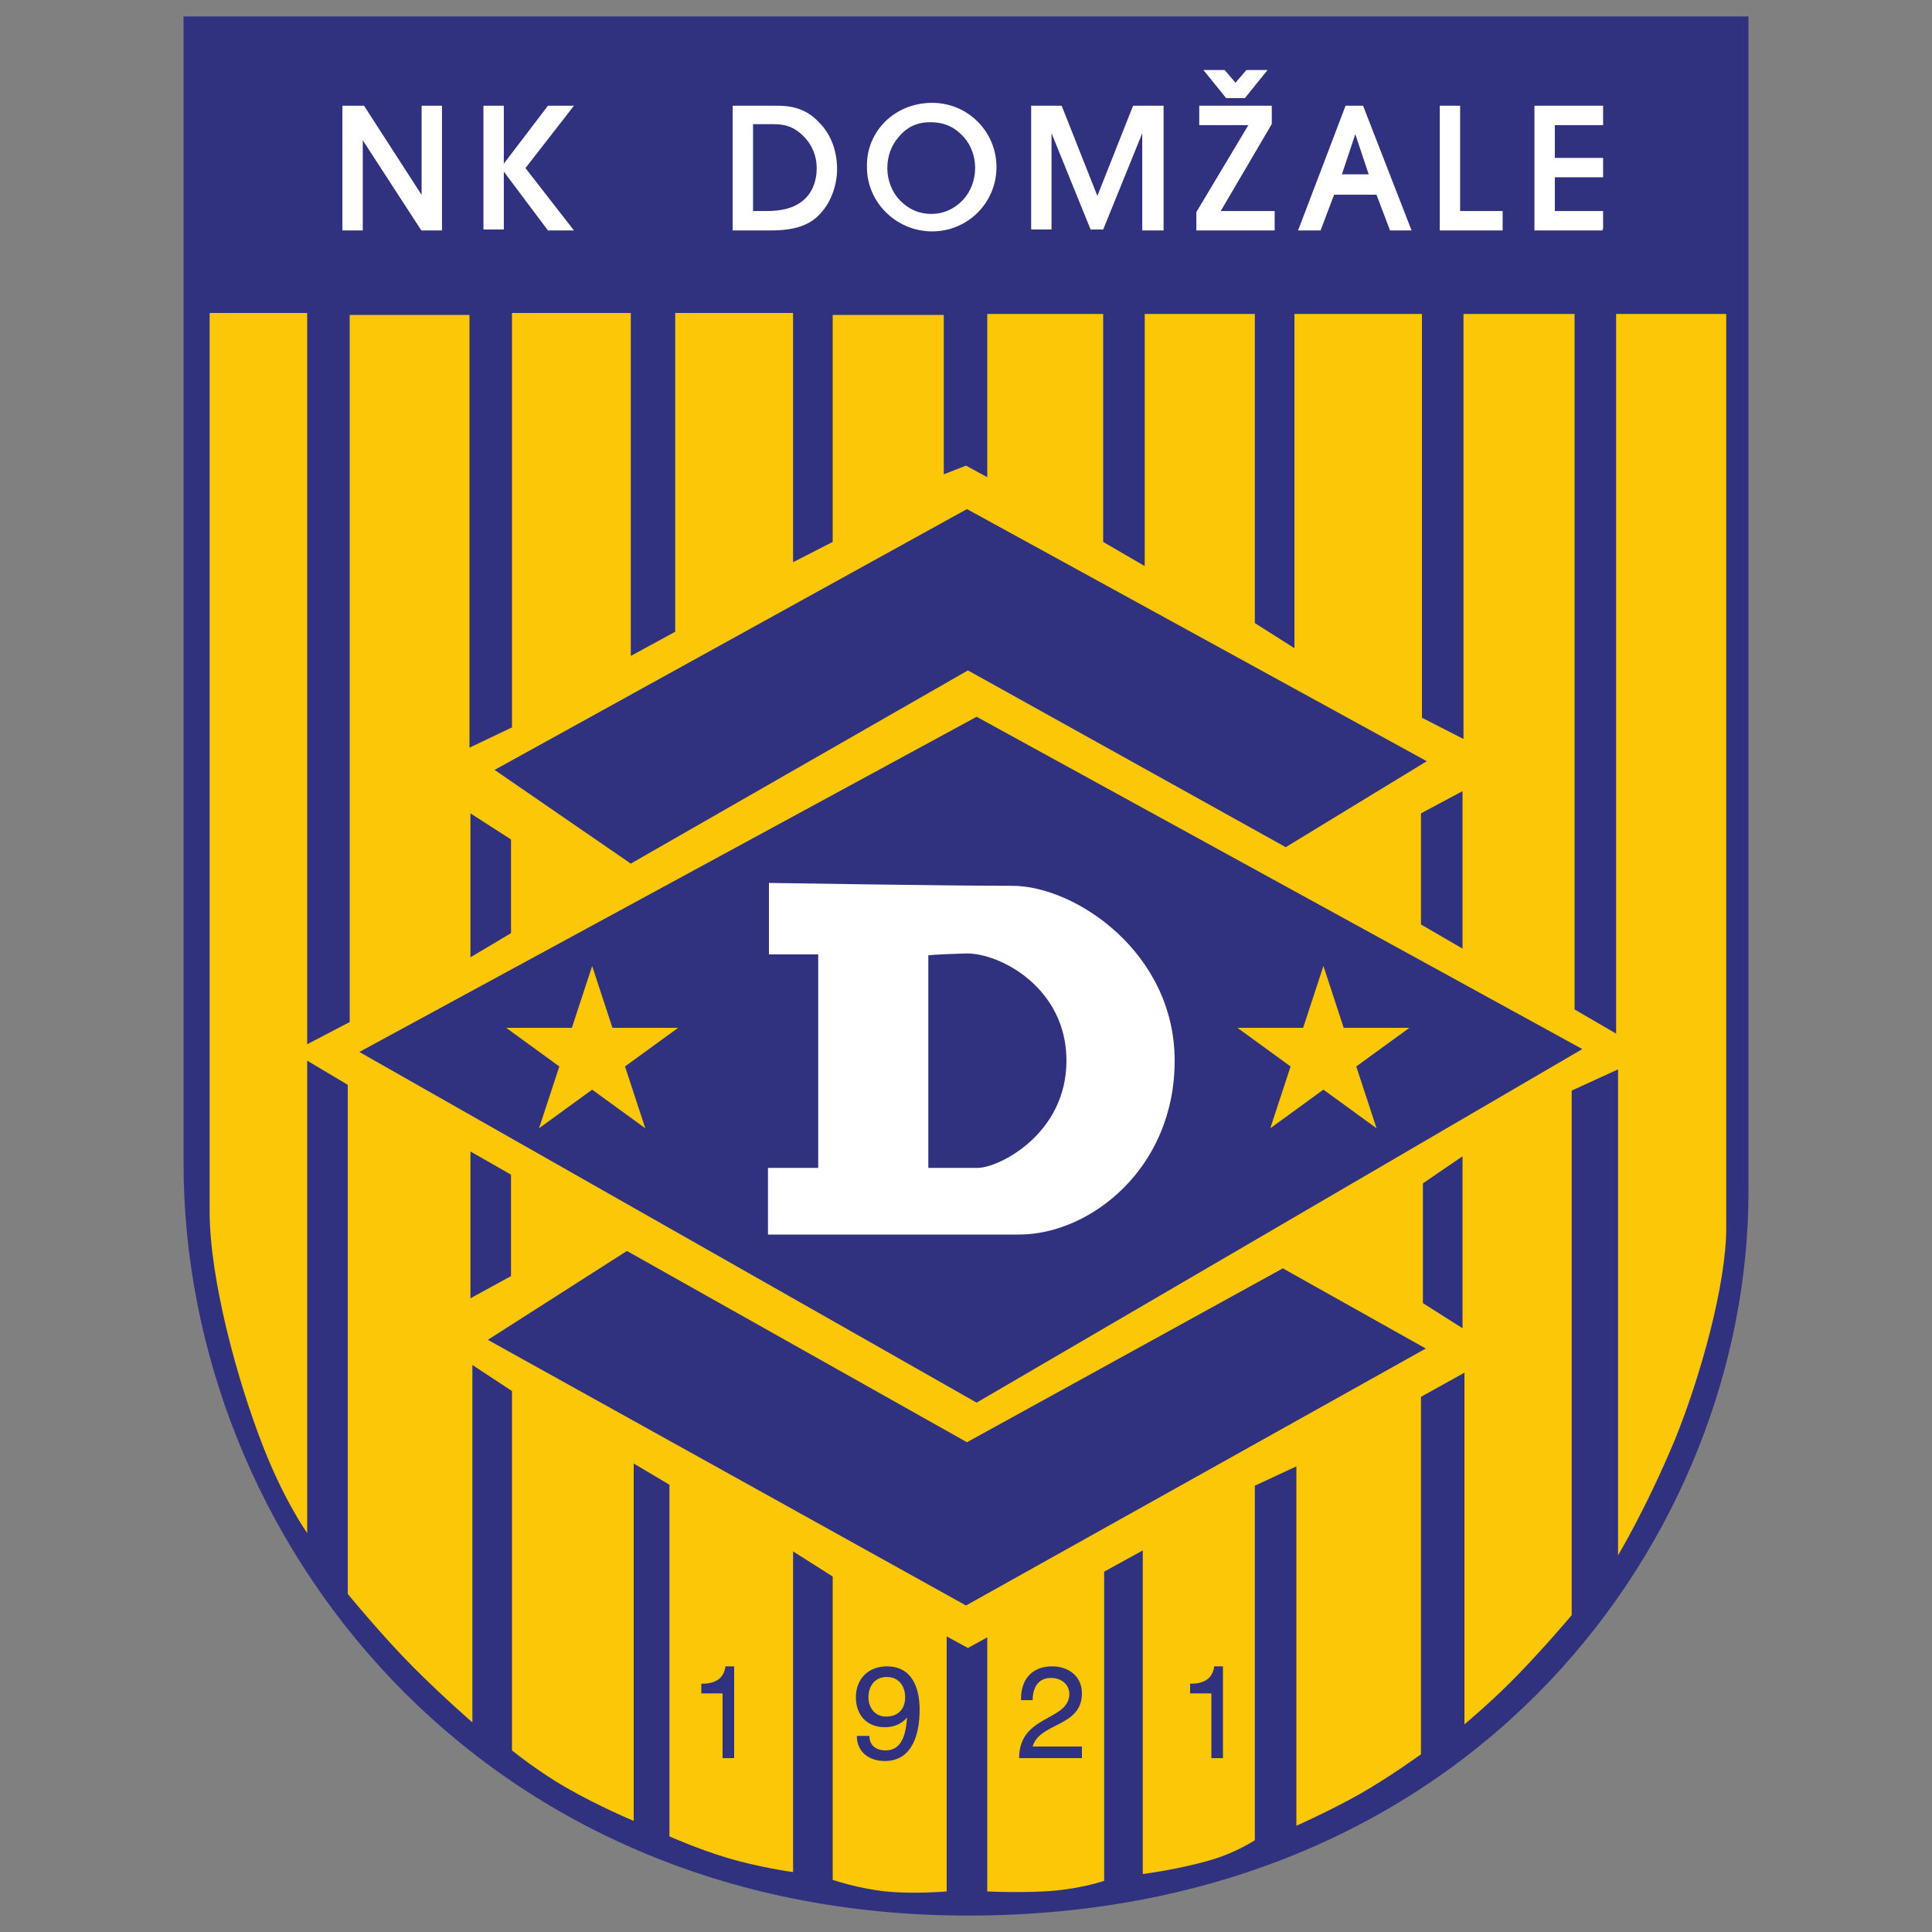 <?xml version="1.0" encoding="utf-8"?>
<!-- Generator: Adobe Illustrator 21.1.0, SVG Export Plug-In . SVG Version: 6.00 Build 0)  -->
<svg version="1.1" id="Layer_1" xmlns="http://www.w3.org/2000/svg" xmlns:xlink="http://www.w3.org/1999/xlink" x="0px" y="0px"
	 viewBox="0 0 200 200" style="enable-background:new 0 0 200 200;" xml:space="preserve">
<rect x="0" y="0" width="200" height="200" fill="#808080" stroke="none"/>
<style type="text/css">
	.st0{fill:#FBC707;}
	.st1{fill:#303280;}
	.st2{fill:#FFFFFF;}
	.st3{fill:#FFFFFF;stroke:#FFFFFF;stroke-width:0.308;stroke-miterlimit:3.864;}
</style>
<g>
	<path id="path14" class="st0" d="M19.8,2.7h160.4c0,0,0,111,0,120.5c0,34.9-27.8,74.1-80,74.1c-50.4,0-80.4-38.9-80.4-77.1
		C19.8,112.4,19.8,2.7,19.8,2.7"/>
	<path id="path16" class="st1" d="M21.7,32.4v93c0,6.9,2.8,17.4,5.6,24.5c2.2,5.6,4.5,8.8,4.5,8.8v-48.9l4.2,2.5V165
		c0,0,3.6,4.4,6.8,7.6c3.2,3.2,6.1,5.7,6.1,5.7v-37L53,144v37.2c0,0,2.7,2.2,5.7,3.9c3.3,1.9,6.9,3.4,6.9,3.4v-37l3.7,2.2v36.4
		c0,0,2.9,1.3,5.9,2.2c3.3,1,6.9,1.5,6.9,1.5v-33.2l4.1,2.6v31.4c0,0,2.6,0.9,5.5,1.2c3,0.3,6.3,0,6.3,0v-26.4l2.2,1.2l2-1.1v26.3
		c0,0,4.1,0.2,7.2-0.1c2.9-0.3,4.9-1,4.9-1v-32l4-2.2v33.5c0,0,3.9-0.5,7.2-1.5c2.4-0.7,4.4-2,4.4-2v-36.7l4.3-2V189
		c0,0,3.4-1.5,6.6-3.3c3.3-1.9,6.3-4.1,6.3-4.1v-37l4.5-2.5v36.4c0,0,2.9-2.4,5.6-5.2c2.9-3,5.5-6.1,5.5-6.1v-54.3l4.8-2.2v50.3
		c0,0,2.9-4.8,5.9-12c2.6-6.4,5.3-16,5.3-21.9V32.5h-11.4v74.5l-4.3-2.5V32.5h-11.5v44l-4.3-2.2V32.5H134v34.6l-4.1-2.6v-32h-11.4
		v26.1l-4.3-2.5V32.5h-12v16.9l-2.2-1.2l-2.3,0.9V32.6H86.2v23.5l-4.1,2.1V32.4H69.9v33l-4.6,2.5V32.4H53v42.9l-4.4,2.1V32.6H36.2
		v73.2l-4.4,2.3V32.4H21.7z M19,1.7h162v121.7c0,35.2-28,74.9-80.8,74.9C49.3,198.3,19,159,19,120.4V1.7"/>
	<path id="path18" class="st1" d="M51.2,79.7l48.9-27l47.6,26.1l-14.6,8.9l-32.9-18.3l-34.9,20L51.2,79.7"/>
	<path id="path20" class="st1" d="M37.2,108.9l63.9-34.7l62.7,34.4l-62.7,36.6L37.2,108.9"/>
	<path id="path22" class="st2" d="M96.1,98.9v22h5.1c2.2,0,9.2-3.5,9.2-11.1c0-7.5-6.8-11.1-10.3-11.1
		C96.5,98.8,96.1,98.9,96.1,98.9L96.1,98.9z M79.6,91.4c0,0,18.7,0.3,25.2,0.3c6.5,0,16.8,6.9,16.8,18.1s-8.8,18-16.1,18h-26v-6.9
		h5.2V98.8h-5.1V91.4"/>
	<path id="path24" class="st1" d="M64.9,129.5l35.2,19.8l32.7-18l14.8,8.3l-47.6,26.6l-49.5-27.5L64.9,129.5"/>
	<path id="path26" class="st1" d="M48.7,119.2v15.2l4.2-2.3v-10.5L48.7,119.2"/>
	<path id="path28" class="st1" d="M48.7,84.2v14.9l4.2-2.5v-9.7L48.7,84.2"/>
	<path id="path30" class="st1" d="M151.4,81.9v16.3l-4.3-2.5V84.2L151.4,81.9"/>
	<path id="path32" class="st1" d="M151.4,119.7v17.8l-4.1-2.6v-12.4L151.4,119.7"/>
	<path id="path34" class="st1" d="M74.8,182h1.2v-9.5h-0.9c-0.2,1.4-1.2,1.8-2.5,1.8v1h2.2V182"/>
	<path id="path36" class="st1" d="M88.7,179.7c0,1.7,1.3,2.6,2.9,2.6c2.9,0,3.6-2.9,3.6-5.3c0-2.3-0.8-4.5-3.4-4.5
		c-1.9,0-3.2,1.3-3.2,3.2c0,1.8,1.1,3.1,3,3.1c0.9,0,1.7-0.3,2.3-1c-0.1,1.4-0.4,3.4-2.2,3.4c-1,0-1.7-0.5-1.7-1.5H88.7z
		 M89.9,175.7c0-1.2,0.7-2.1,1.9-2.1c1.2,0,1.9,0.9,1.9,2.1c0,1.2-0.7,2-2,2C90.6,177.7,89.9,176.8,89.9,175.7"/>
	<path id="path38" class="st1" d="M105.5,182h6.5v-1.2h-5.1c0.7-2.5,5.1-2,5.1-5.5c0-1.8-1.4-2.8-3.1-2.8c-2,0-3.2,1.3-3.2,3.3v0.2
		h1.2c0-1.2,0.5-2.3,1.9-2.3c1,0,1.9,0.6,1.9,1.7C110.6,178.2,105.5,177.5,105.5,182L105.5,182"/>
	<path id="path40" class="st1" d="M125.4,182h1.2v-9.5h-0.9c-0.2,1.4-1.2,1.8-2.5,1.8v1h2.2L125.4,182"/>
	<path id="path42" class="st0" d="M66.8,116.8l-5.5-4l-5.5,4l2.1-6.4l-5.5-4h6.8l2.1-6.4l2.1,6.4h6.8l-5.5,4L66.8,116.8"/>
	<path id="path44" class="st0" d="M142.5,116.8l-5.5-4l-5.5,4l2.1-6.4l-5.5-4h6.8l2.1-6.4l2.1,6.4h6.8l-5.5,4L142.5,116.8"/>
	<path id="path46" class="st3" d="M165.9,23.7H159V11.1h6.8v1.7h-5v3.7h5v1.7h-5V22h5V23.7z M45.6,23.7h-1.9l-6.3-9.7v9.7h-1.8V11.1
		h2l6.2,9.6v-9.6h1.8V23.7z M56.8,11.1h2.3l-4.9,6.3l4.9,6.3h-2.3L52,17.3v6.3h-1.8V11.1H52v6.3L56.8,11.1z M76,23.7V11.1h4.5
		c1.8,0,3.1,0.5,4.2,1.7c1.2,1.2,1.8,2.9,1.8,4.7c0,1.6-0.6,3.3-1.6,4.4c-1.1,1.3-2.7,1.8-5.1,1.8L76,23.7z M77.8,22h1.5
		c1.7,0,2.9-0.3,3.9-1.1c1-0.8,1.5-2.1,1.5-3.5c0-1.3-0.5-2.5-1.4-3.4c-0.9-0.9-1.8-1.3-3.2-1.3h-2.3V22z M96.5,10.8
		c3.6,0,6.5,2.9,6.5,6.5s-2.9,6.5-6.5,6.5c-3.6,0-6.6-2.9-6.6-6.5C89.8,13.7,92.7,10.8,96.5,10.8L96.5,10.8z M96.3,12.5
		c-1.4,0-2.5,0.5-3.4,1.6c-0.8,0.9-1.2,2.1-1.2,3.3c0,1.3,0.5,2.6,1.4,3.5c0.9,0.9,2,1.4,3.3,1.4c1.3,0,2.4-0.5,3.3-1.4
		c0.9-0.9,1.4-2.2,1.4-3.5c0-1.2-0.4-2.4-1.2-3.3C98.9,13,97.8,12.5,96.3,12.5z M120.2,23.7h-1.8V13l-4.3,10.6H113L108.7,13v10.6
		h-1.8V11.1h2.9l3.8,9.6l3.8-9.6h2.9V23.7z M131.7,23.7H124V22l5.5-9.2h-5.2v-1.7h7.2v1.7l-5.4,9.2h5.7V23.7z M124.9,7.4h1.8
		l1.2,1.4l1.2-1.4h1.8l-2.1,2.6H127L124.9,7.4z M145.9,23.7h-1.9l-1.4-3.7H138l-1.4,3.7h-2l4.8-12.6h1.6L145.9,23.7z M141.9,18.2
		l-1.6-4.8l-1.6,4.8H141.9z M155.4,23.7h-6.2V11.1h1.8V22h4.4V23.7z"/>
</g>
</svg>

